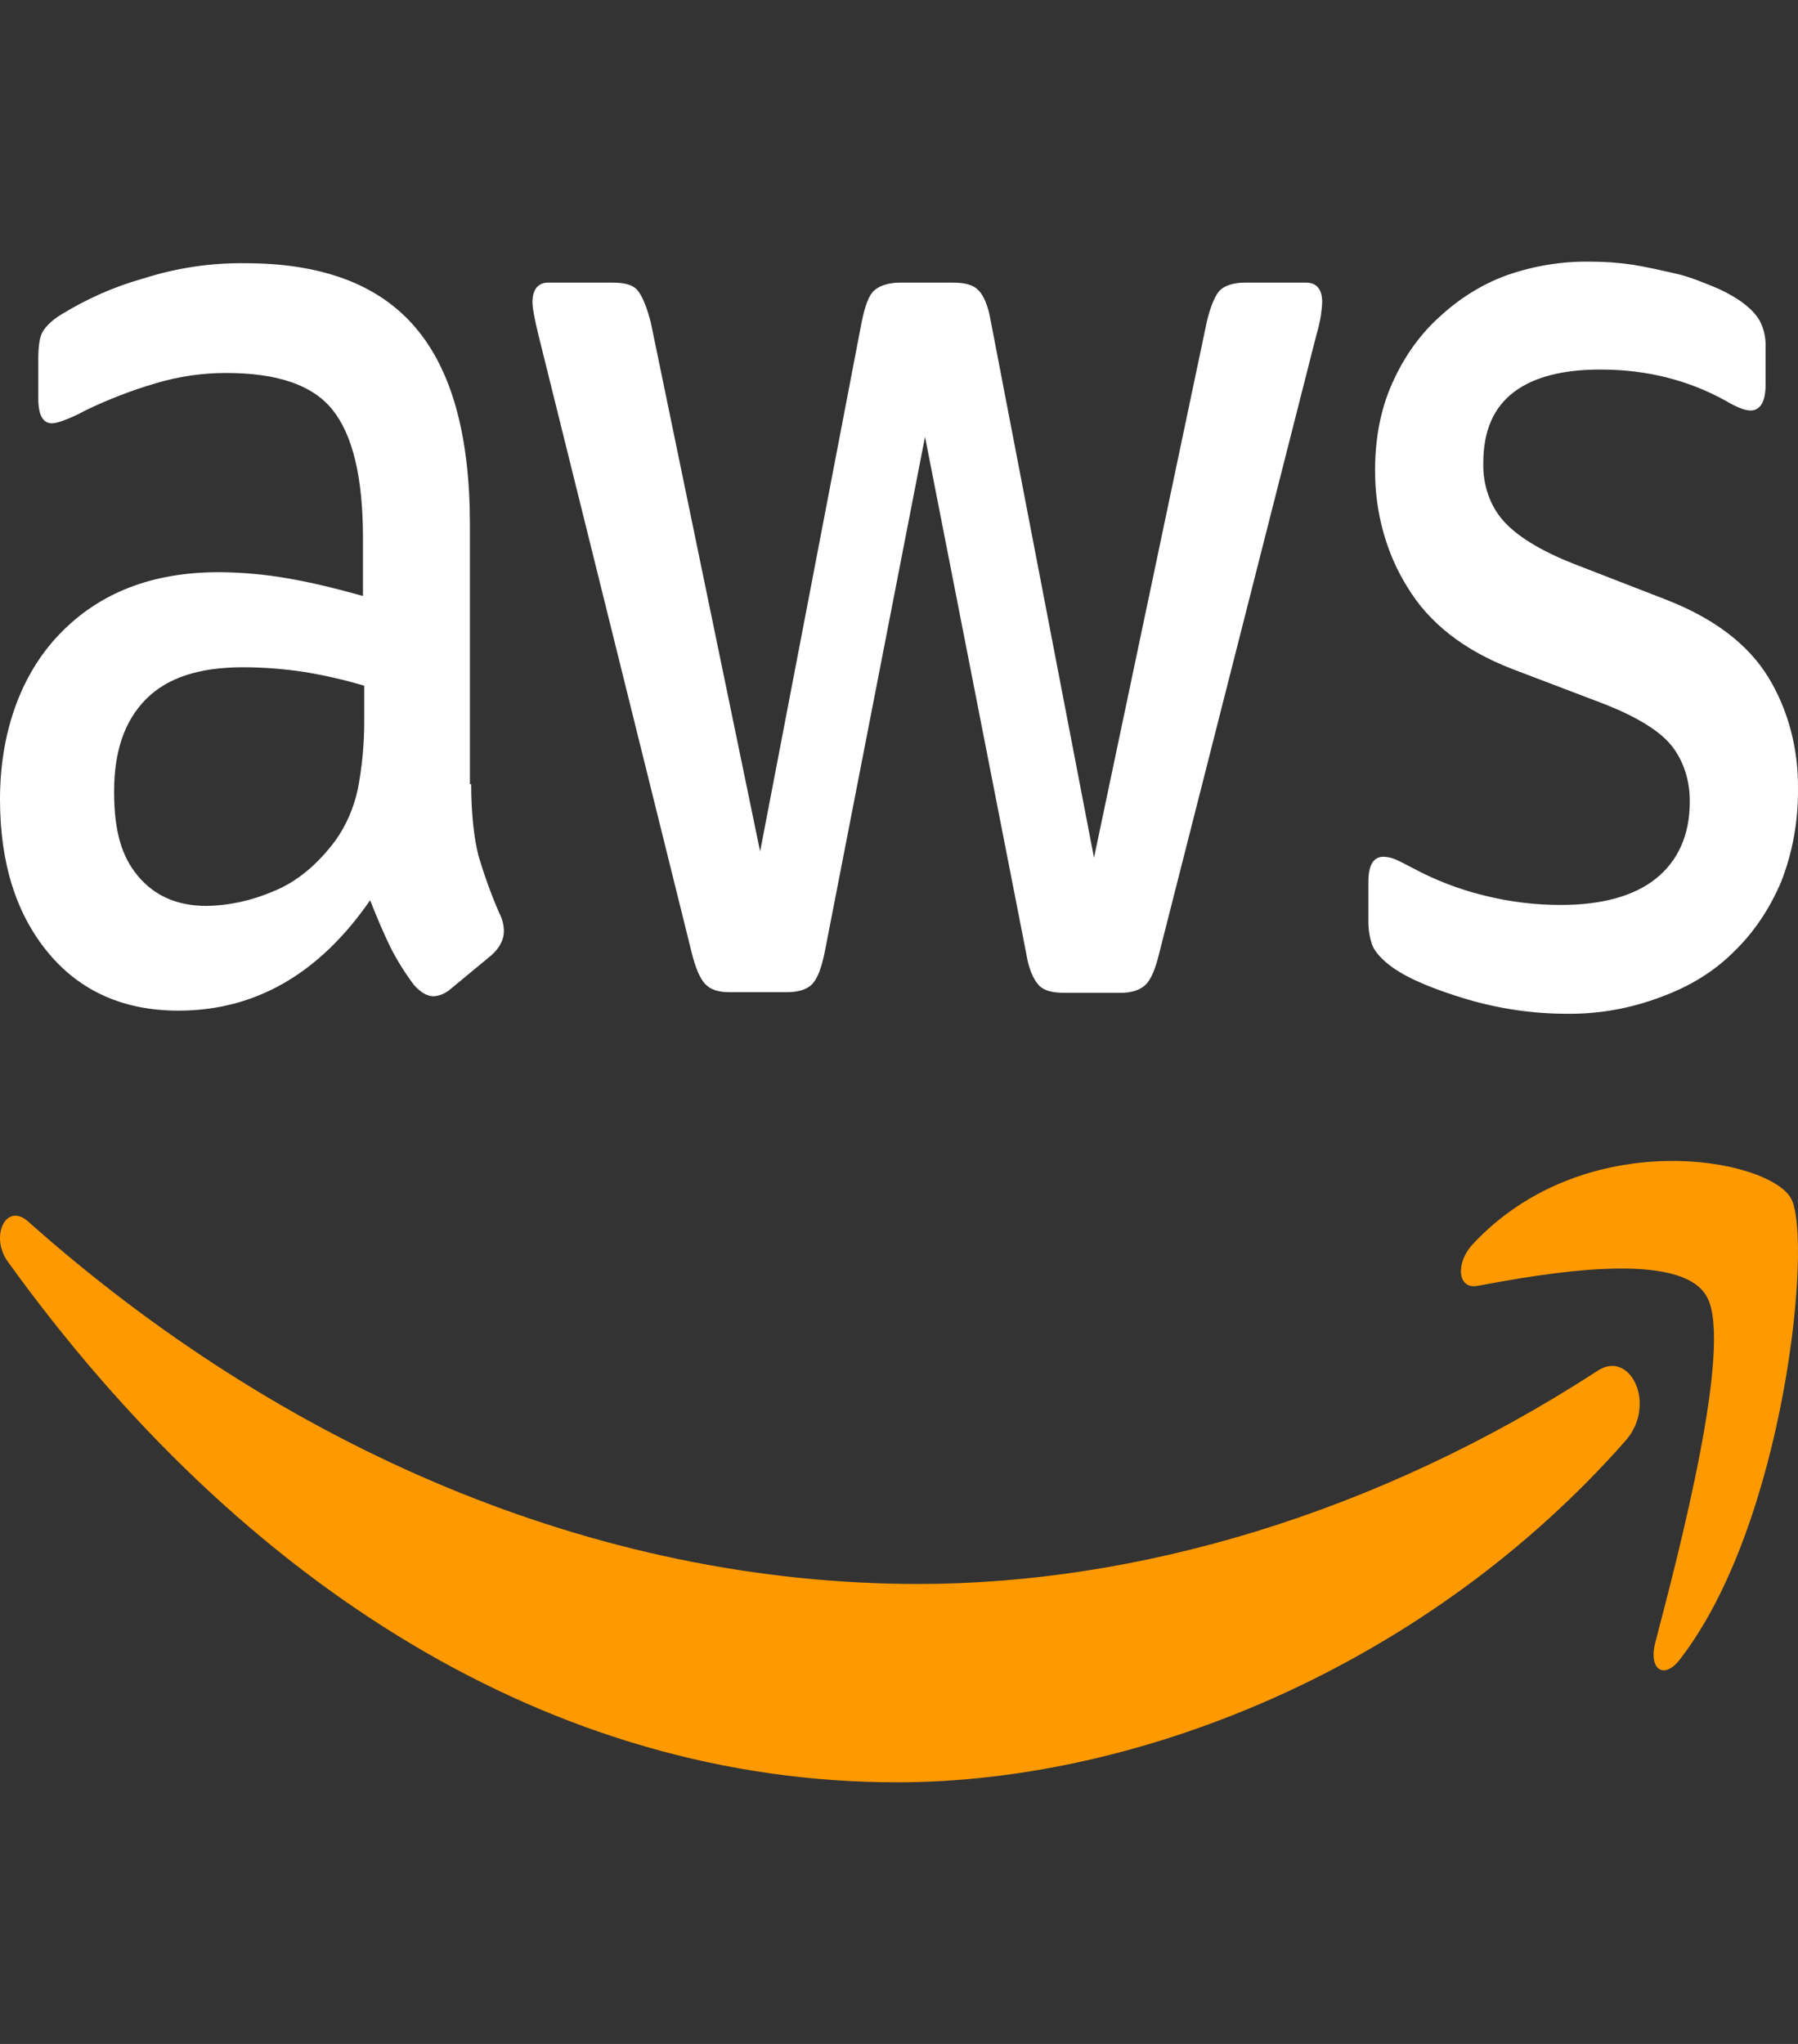 <svg width="110" height="125" viewBox="0 0 110 125" fill="none" xmlns="http://www.w3.org/2000/svg">
<rect x="0" y="0" width="110" height="125" fill="#333333" stroke="none"/>
<path d="M28.827 47.961C28.827 49.759 28.999 51.231 29.264 52.303C29.622 53.518 30.049 54.7 30.545 55.841C30.725 56.169 30.823 56.555 30.826 56.95C30.826 57.447 30.592 57.945 30.061 58.423L27.562 60.489C27.255 60.756 26.892 60.908 26.516 60.928C26.125 60.928 25.72 60.68 25.329 60.24C24.793 59.531 24.312 58.763 23.892 57.945C23.486 57.103 23.08 56.166 22.643 55.057C19.53 59.558 15.621 61.808 10.916 61.808C7.574 61.808 4.903 60.622 2.951 58.27C0.999 55.917 0 52.8 0 48.879C0 44.958 1.187 41.343 3.623 38.8C6.059 36.256 9.292 34.993 13.399 34.993C14.815 35.003 16.229 35.13 17.63 35.376C19.098 35.625 20.613 36.007 22.206 36.447V32.89C22.206 29.16 21.566 26.578 20.332 25.048C19.098 23.518 16.912 22.81 13.836 22.81C12.384 22.808 10.937 23.02 9.526 23.441C8.059 23.871 6.619 24.427 5.216 25.105C4.765 25.355 4.301 25.566 3.826 25.736C3.618 25.82 3.403 25.871 3.186 25.889C2.623 25.889 2.342 25.392 2.342 24.359V21.968C2.342 21.184 2.42 20.591 2.623 20.266C2.826 19.941 3.186 19.578 3.748 19.233C5.341 18.257 7.024 17.519 8.761 17.034C10.794 16.385 12.89 16.07 14.991 16.097C19.739 16.097 23.205 17.416 25.438 20.056C27.672 22.695 28.749 26.712 28.749 32.105V47.961H28.827ZM12.633 55.401C14.033 55.379 15.421 55.076 16.74 54.502C18.177 53.928 19.457 52.838 20.535 51.385C21.179 50.481 21.644 49.408 21.894 48.248C22.162 46.85 22.293 45.418 22.284 43.983V41.936C21.074 41.577 19.849 41.296 18.614 41.095C17.371 40.905 16.119 40.809 14.866 40.808C12.196 40.808 10.244 41.439 8.932 42.759C7.621 44.078 6.98 45.953 6.98 48.401C6.98 50.849 7.449 52.398 8.448 53.584C9.448 54.77 10.806 55.401 12.633 55.401ZM44.662 60.68C43.943 60.68 43.475 60.527 43.147 60.182C42.819 59.838 42.554 59.207 42.319 58.27L32.934 20.458C32.7 19.482 32.575 18.832 32.575 18.488C32.575 17.723 32.903 17.283 33.543 17.283H37.447C38.212 17.283 38.728 17.416 39.009 17.761C39.29 18.105 39.555 18.736 39.805 19.673L46.504 52.073L52.72 19.673C52.923 18.698 53.157 18.048 53.485 17.761C53.813 17.474 54.359 17.283 55.078 17.283H58.263C59.028 17.283 59.544 17.416 59.872 17.761C60.2 18.105 60.465 18.736 60.621 19.673L66.93 52.456L73.832 19.673C74.067 18.698 74.348 18.048 74.629 17.761C74.91 17.474 75.456 17.283 76.175 17.283H79.891C80.532 17.283 80.891 17.665 80.891 18.488C80.878 18.751 80.852 19.013 80.813 19.272C80.746 19.688 80.652 20.098 80.532 20.496L70.912 58.327C70.678 59.303 70.397 59.934 70.069 60.24C69.741 60.546 69.241 60.718 68.554 60.718H65.134C64.369 60.718 63.854 60.584 63.541 60.24C63.229 59.896 62.932 59.264 62.776 58.27L56.592 26.712L50.455 58.232C50.252 59.207 50.018 59.838 49.69 60.182C49.362 60.527 48.816 60.68 48.097 60.68H44.662ZM95.929 61.999C93.857 62.005 91.792 61.71 89.776 61.12C87.793 60.527 86.231 59.896 85.201 59.169C84.561 58.71 84.123 58.232 83.951 57.792C83.799 57.356 83.72 56.888 83.717 56.415V53.928C83.717 52.895 84.03 52.398 84.639 52.398C84.883 52.404 85.125 52.456 85.357 52.551C85.591 52.647 85.95 52.838 86.356 53.048C87.764 53.809 89.236 54.38 90.745 54.751C92.306 55.148 93.897 55.346 95.492 55.344C97.99 55.344 99.958 54.808 101.301 53.737C102.644 52.666 103.378 51.078 103.378 49.07C103.403 47.799 103.015 46.568 102.3 45.647C101.582 44.729 100.223 43.887 98.271 43.103L92.493 40.903C89.573 39.775 87.434 38.111 86.107 35.911C84.826 33.878 84.129 31.384 84.123 28.816C84.123 26.769 84.483 24.952 85.201 23.384C85.904 21.812 86.879 20.448 88.059 19.387C89.304 18.23 90.712 17.361 92.212 16.824C93.848 16.256 95.541 15.979 97.241 16.001C98.133 15.998 99.025 16.062 99.911 16.192C100.832 16.346 101.66 16.537 102.503 16.728C103.347 16.919 104.065 17.225 104.783 17.512C105.361 17.743 105.92 18.037 106.454 18.392C107.016 18.794 107.407 19.176 107.657 19.616C107.913 20.098 108.039 20.667 108.016 21.242V23.537C108.016 24.57 107.688 25.105 107.094 25.105C106.766 25.105 106.251 24.914 105.58 24.512C103.3 23.25 100.754 22.6 97.912 22.6C95.648 22.6 93.852 23.04 92.618 23.977C91.385 24.914 90.745 26.329 90.745 28.337C90.732 28.984 90.831 29.627 91.036 30.224C91.24 30.82 91.545 31.357 91.931 31.799C92.728 32.736 94.211 33.674 96.319 34.496L101.988 36.696C104.861 37.824 106.938 39.392 108.172 41.401C109.386 43.371 110.029 45.78 109.999 48.248C110.018 50.213 109.666 52.158 108.968 53.928C108.259 55.604 107.263 57.072 106.048 58.232C104.815 59.456 103.347 60.336 101.629 60.967C99.783 61.667 97.861 62.015 95.929 61.999Z" fill="white"/>
<path d="M99.443 88.117C87.412 101.761 69.924 109 54.885 109C33.816 109 14.824 97.045 0.487 77.171C-0.644 75.614 0.372 73.486 1.733 74.714C17.245 88.512 36.38 96.87 56.174 96.87C69.523 96.87 84.189 92.614 97.696 83.862C99.701 82.458 101.42 85.88 99.443 88.117ZM104.456 79.365C102.924 76.338 94.287 77.917 90.377 78.641C89.202 78.86 89.016 77.303 90.076 76.118C96.965 68.704 108.266 70.832 109.584 73.31C110.901 75.789 109.211 93.184 102.78 101.476C101.792 102.77 100.832 102.09 101.277 100.423C102.737 94.851 106.003 82.348 104.456 79.365Z" fill="#FF9900"/>
</svg>
